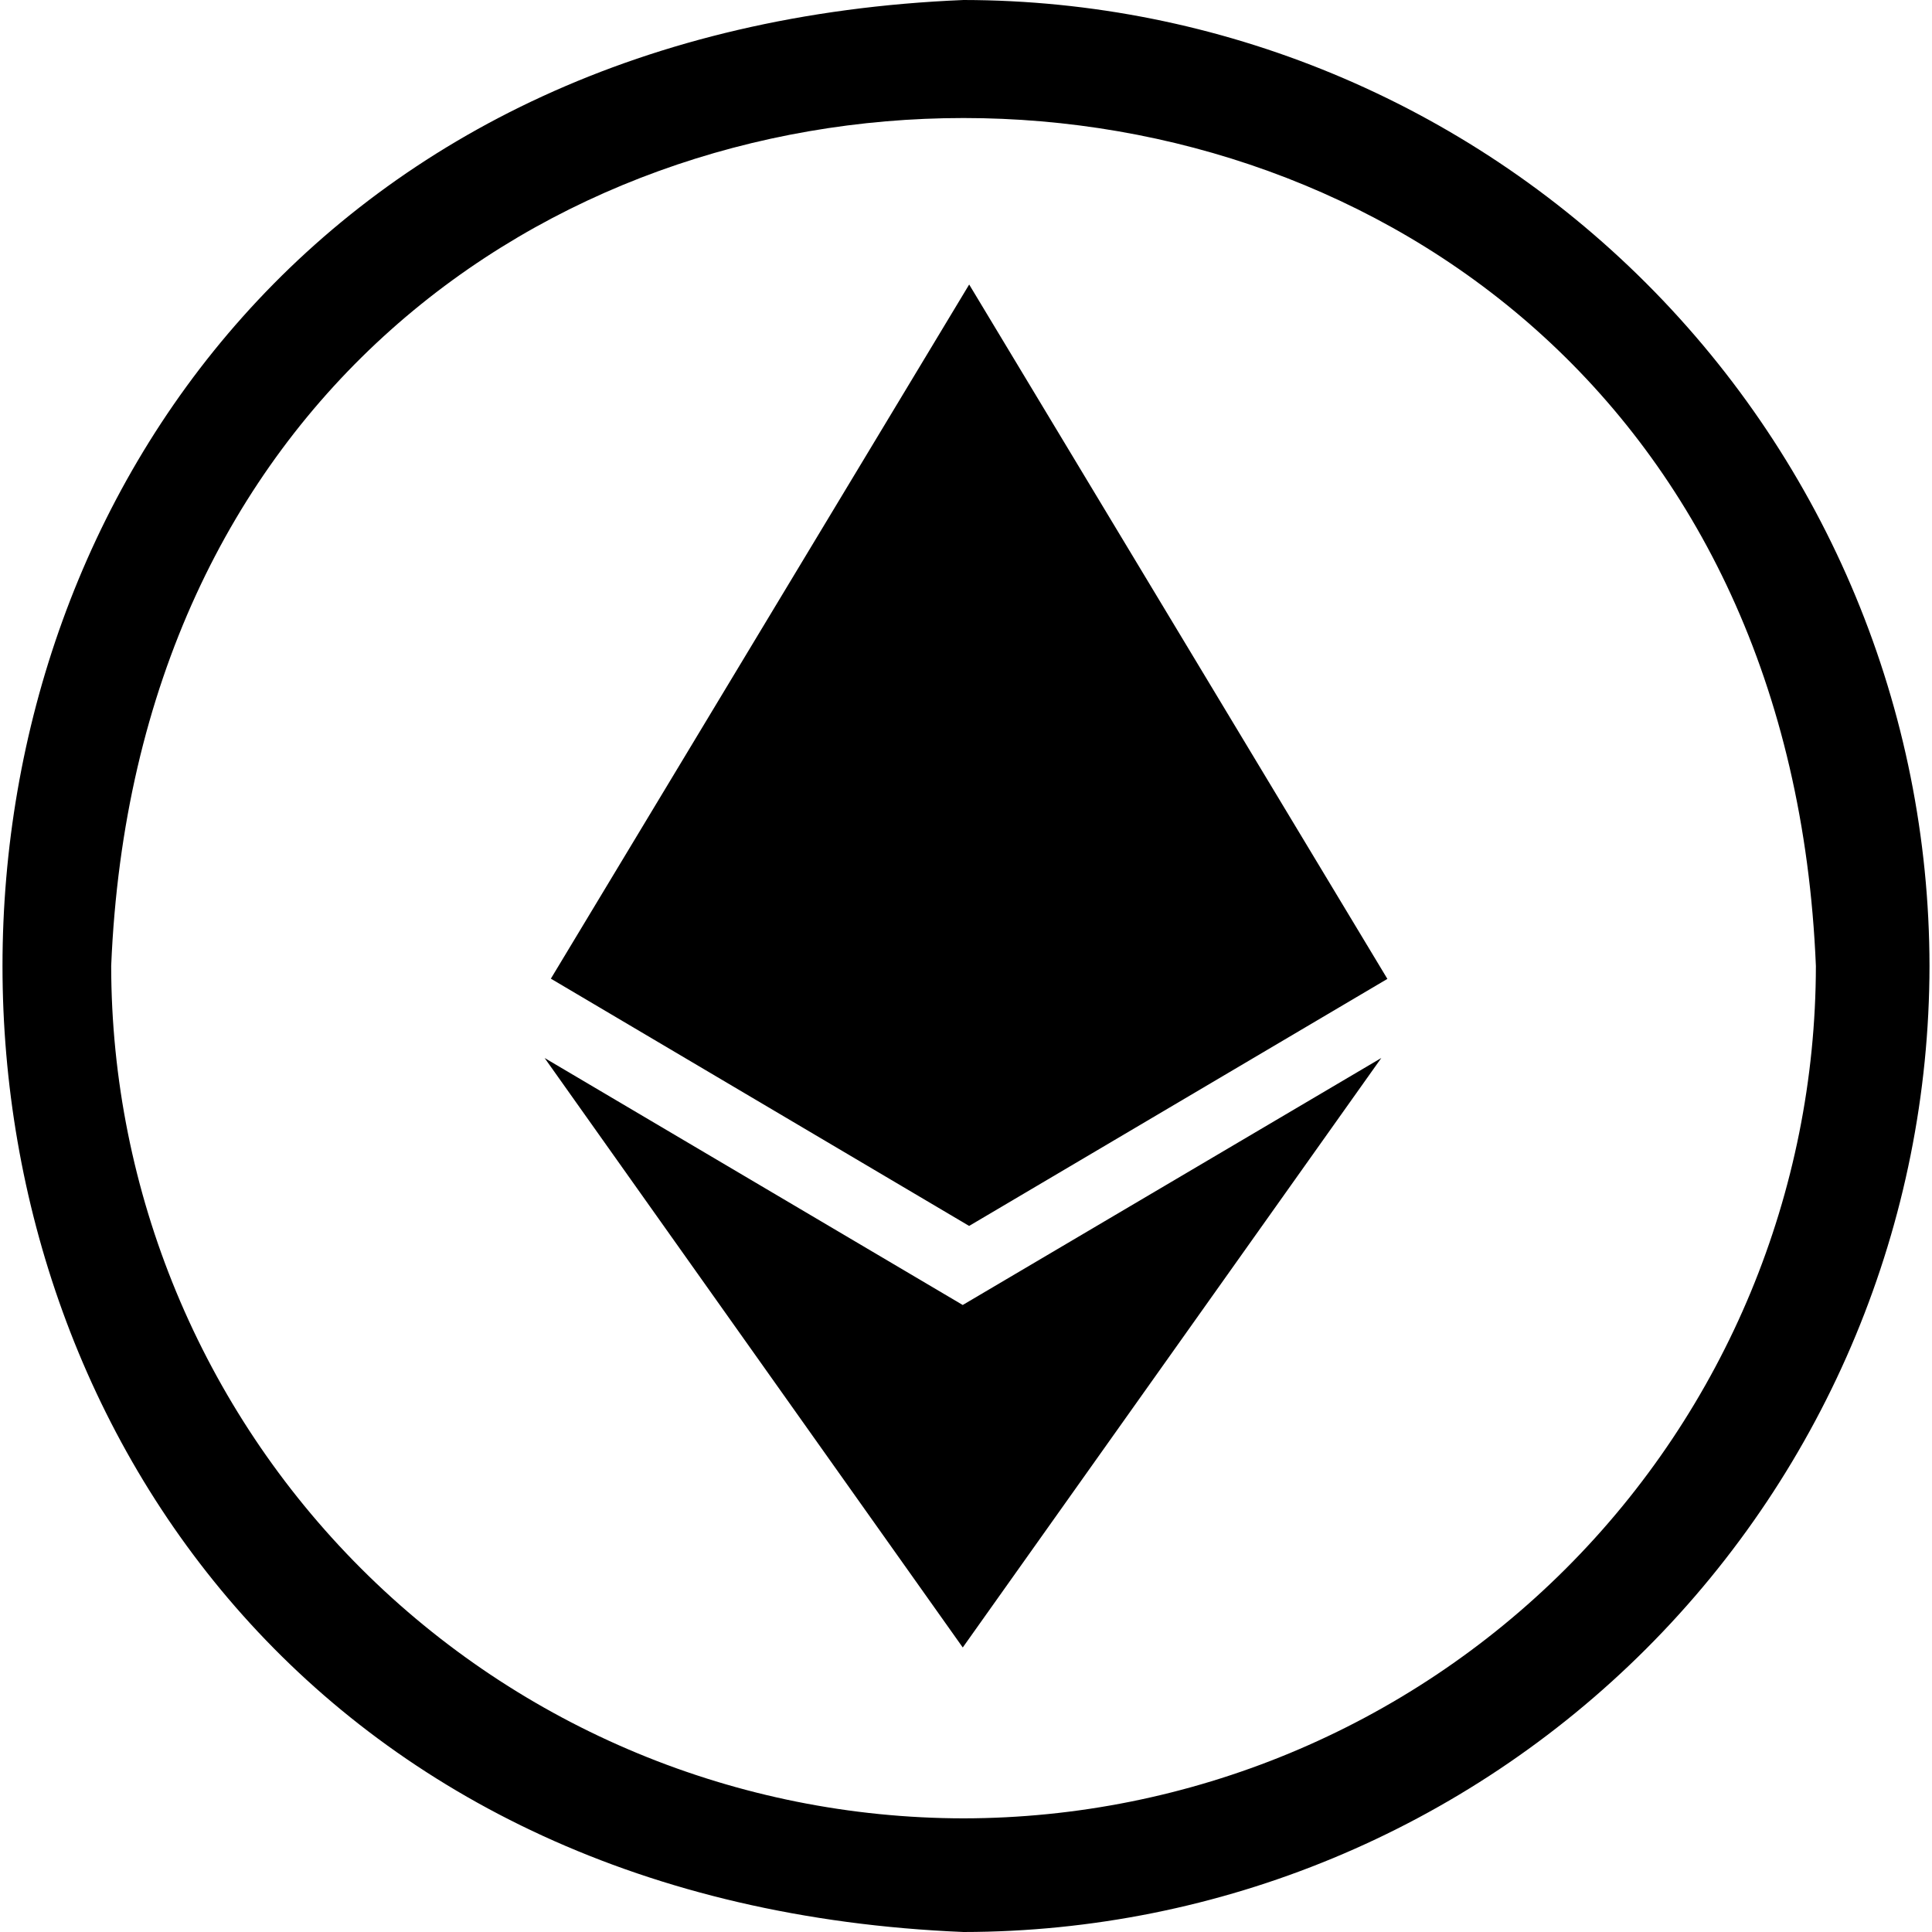 <?xml version="1.0" encoding="utf-8"?>
<svg viewBox="0 0 500 500" xmlns="http://www.w3.org/2000/svg">
  <defs/>
  <path d="M 499.353 249.995 C 499.278 183.708 472.915 120.179 426.045 73.308 C 379.165 26.428 315.645 0.075 249.358 0 C -82.294 13.713 -82.219 486.325 249.358 500 C 315.645 499.925 379.174 473.562 426.045 426.692 C 472.915 379.812 499.278 316.292 499.353 250.005 L 499.353 249.995 Z M 249.358 470.588 C 190.864 470.513 134.798 447.275 93.442 405.92 C 52.078 364.555 28.849 308.489 28.774 250.005 C 40.868 -42.645 457.894 -42.569 469.951 250.005 C 469.875 308.499 446.638 364.565 405.282 405.92 C 363.918 447.275 307.852 470.513 249.367 470.588 L 249.358 470.588 Z"/>
  <title>Ethereum icon</title>
  <path d="M 249.176 337.742 L 140.945 273.809 L 249.162 426.367 L 357.48 273.809 L 249.132 337.742 L 249.176 337.742 Z M 250.823 73.633 L 142.562 253.278 L 250.809 317.269 L 359.054 253.336 L 250.823 73.633 Z" style=""/>
</svg>